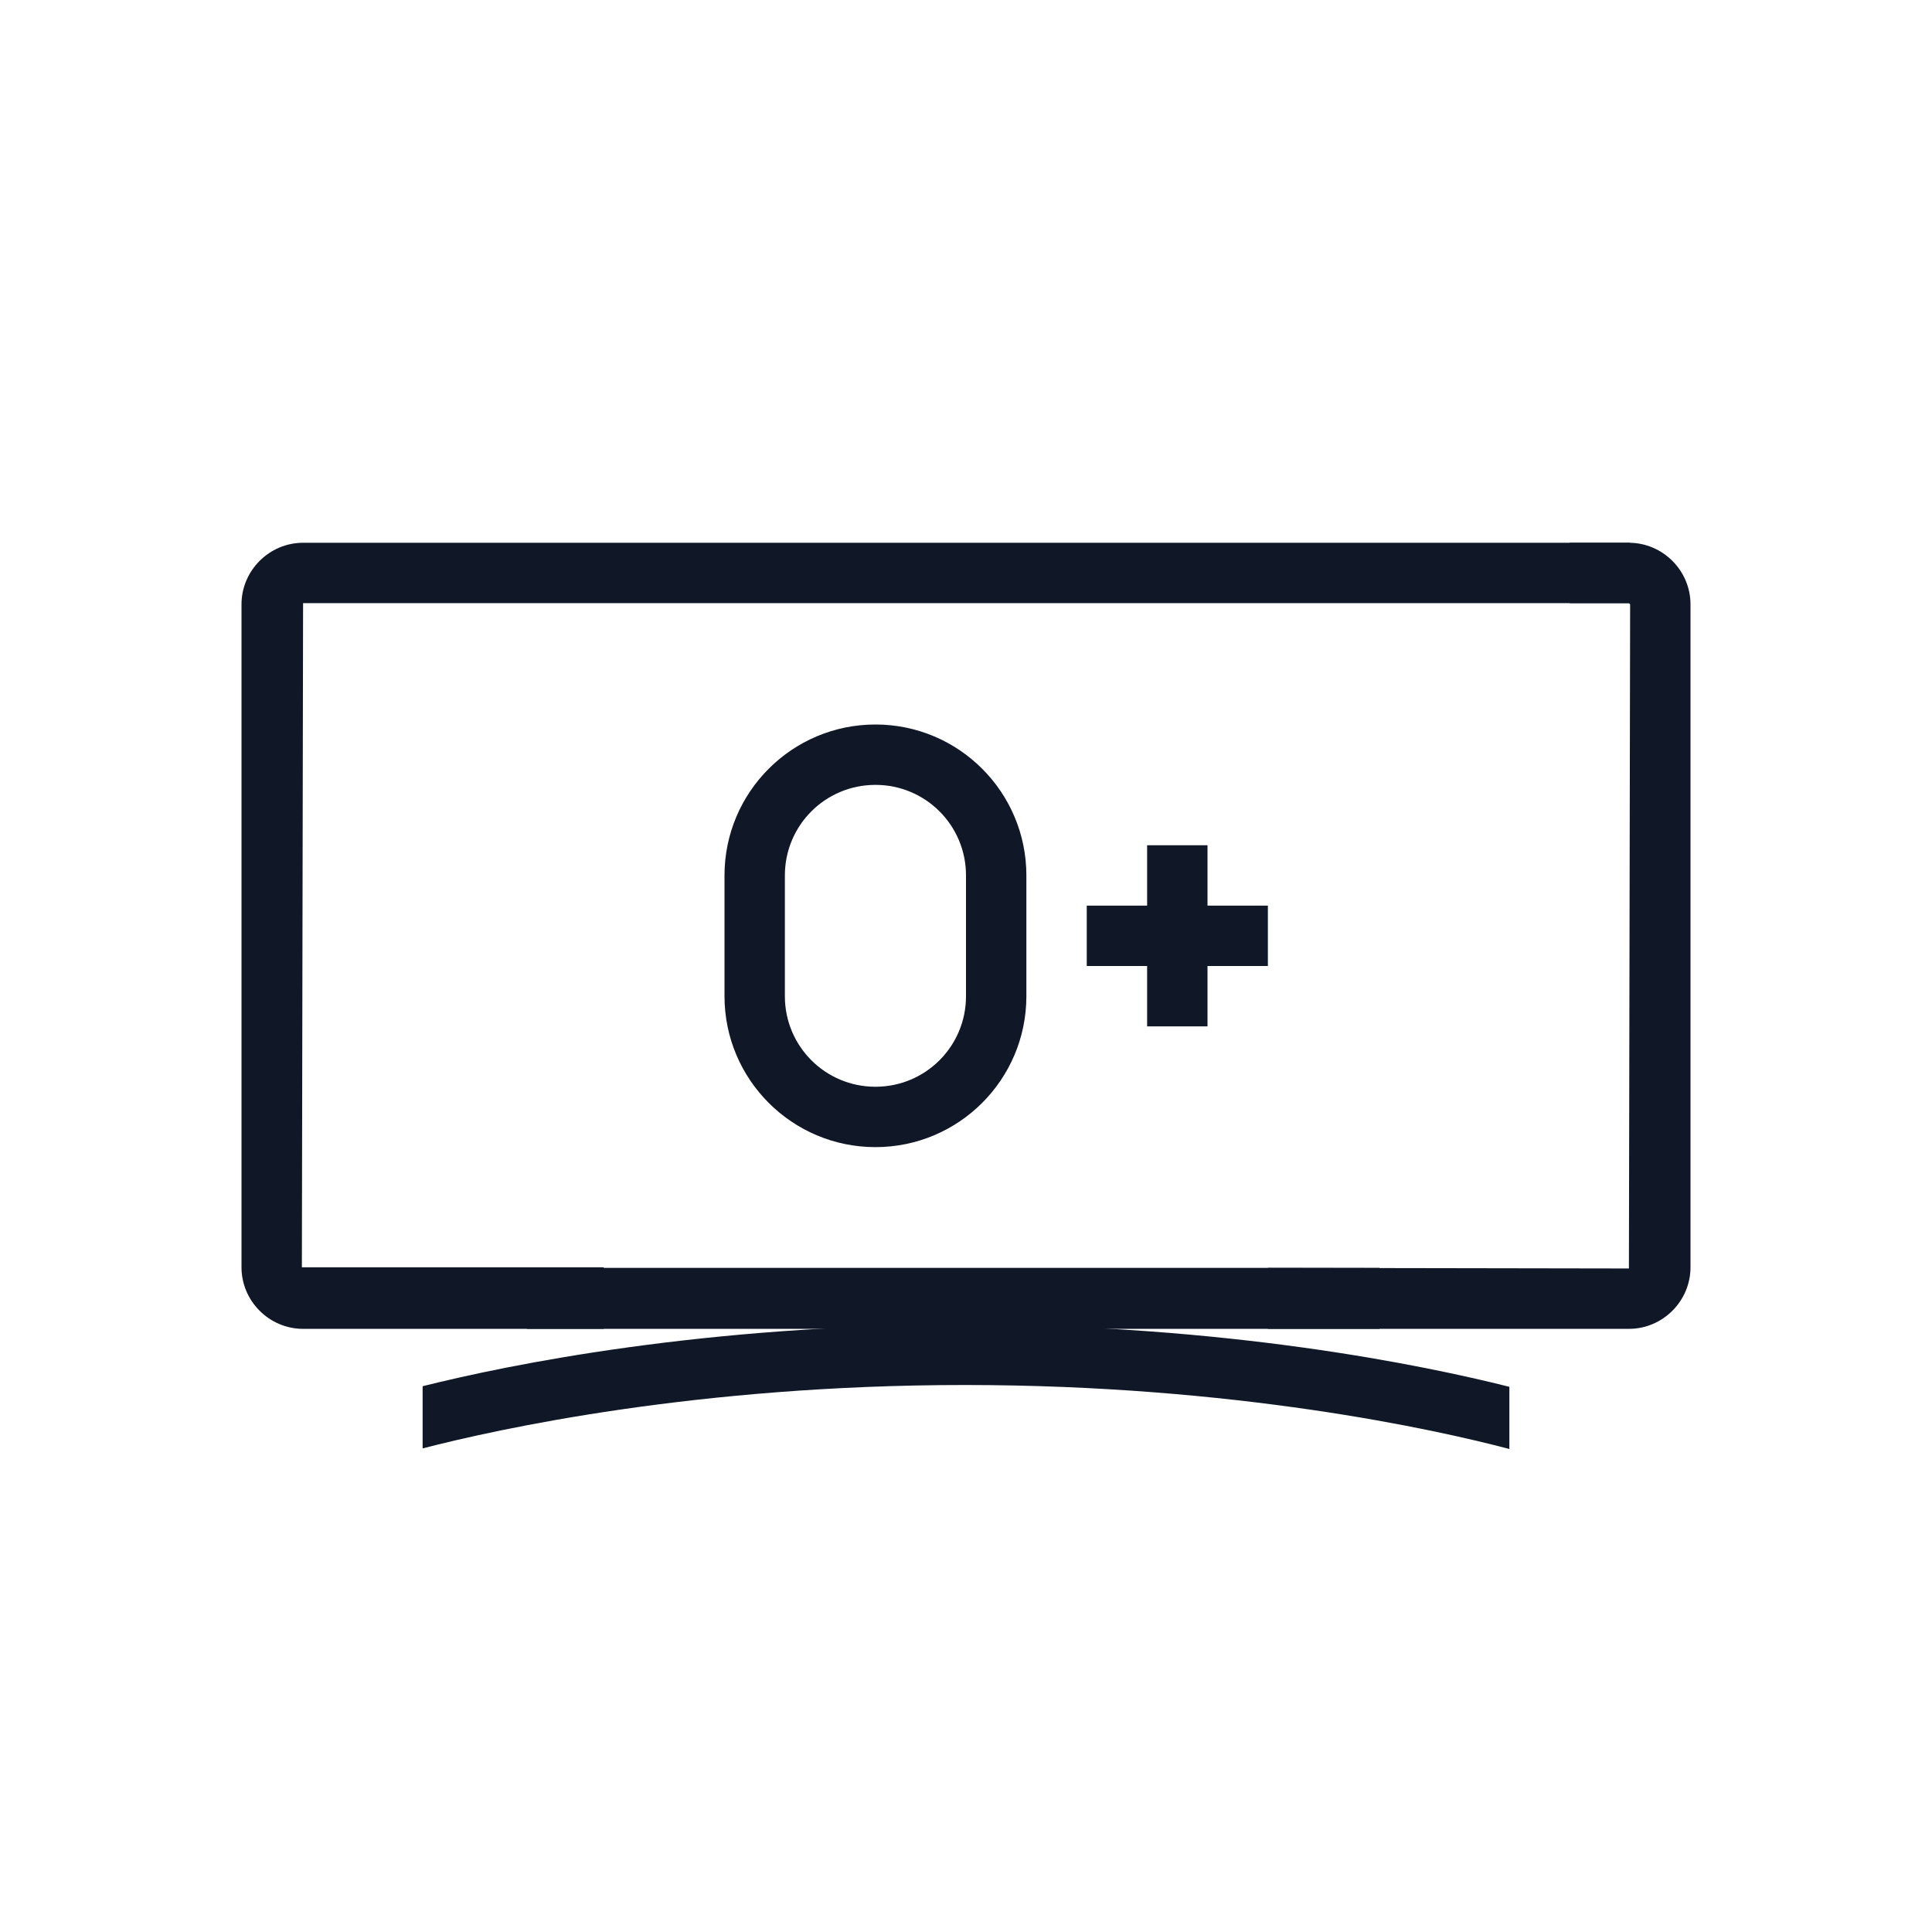 <?xml version="1.0" encoding="UTF-8"?>
<svg width="32px" height="32px" viewBox="0 0 32 32" version="1.1" xmlns="http://www.w3.org/2000/svg" xmlns:xlink="http://www.w3.org/1999/xlink">
    <!-- Generator: Sketch 57.1 (83088) - https://sketch.com -->
    <title>153-B32px</title>
    <desc>Created with Sketch.</desc>
    <g id="153-B32px" stroke="none" stroke-width="1" fill="none" fill-rule="evenodd">
        <g>
            <g id="Group" transform="translate(4, 8)" fill="#101828" fill-rule="nonzero">
                <path d="M6,12.99 L1,12.99 L1.02,1.99 L23,1.99 L23,0.99 L1.02,0.99 C0.46,0.99 0,1.45 0,2.01 L0,12.99 C0,13.55 0.46,14.01 1.02,14.01 L6,14.01 L6,12.99 Z" id="Path"></path>
                <rect id="Rectangle" x="4.73" y="13" width="14.12" height="1.01"></rect>
            </g>
            <path d="M26.98,8.99 L26,8.99 L26,9.99 L26.98,9.99 L27,10.01 L26.98,21.01 L21,21 L21,22.01 L26.98,22.01 C27.54,22.01 28,21.55 28,20.99 L28,10.01 C28,9.45 27.54,8.99 26.98,8.99 Z" id="Path" fill="#101828" fill-rule="nonzero"></path>
            <path d="M15.98,21.94 C11.67,21.94 8.44,22.6 7,22.96 L7,23.99 C8.24,23.67 11.54,22.94 15.98,22.94 C20.46,22.94 23.79,23.68 25,24 L25,22.97 C23.57,22.61 20.33,21.94 15.98,21.94 Z" id="Path" fill="#101828" fill-rule="nonzero"></path>
            <polygon id="Path" fill="#101828" fill-rule="nonzero" points="20 15 20 14 19 14 19 15 18 15 18 16 19 16 19 17 20 17 20 16 21 16 21 15"></polygon>
            <path d="M14.5,13 C15.33,13 16,13.67 16,14.5 L16,16.5 C16,17.33 15.33,18 14.5,18 C13.67,18 13,17.33 13,16.5 L13,14.5 C13,13.67 13.67,13 14.5,13 L14.5,13 Z M14.5,12 C13.12,12 12,13.12 12,14.5 L12,16.5 C12,17.88 13.12,19 14.5,19 C15.88,19 17,17.88 17,16.5 L17,14.5 C17,13.12 15.88,12 14.5,12 L14.5,12 Z" id="Shape" fill="#101828" fill-rule="nonzero"></path>
            <rect id="Rectangle" x="0" y="0" width="32" height="32"></rect>
        </g>
    </g>
</svg>